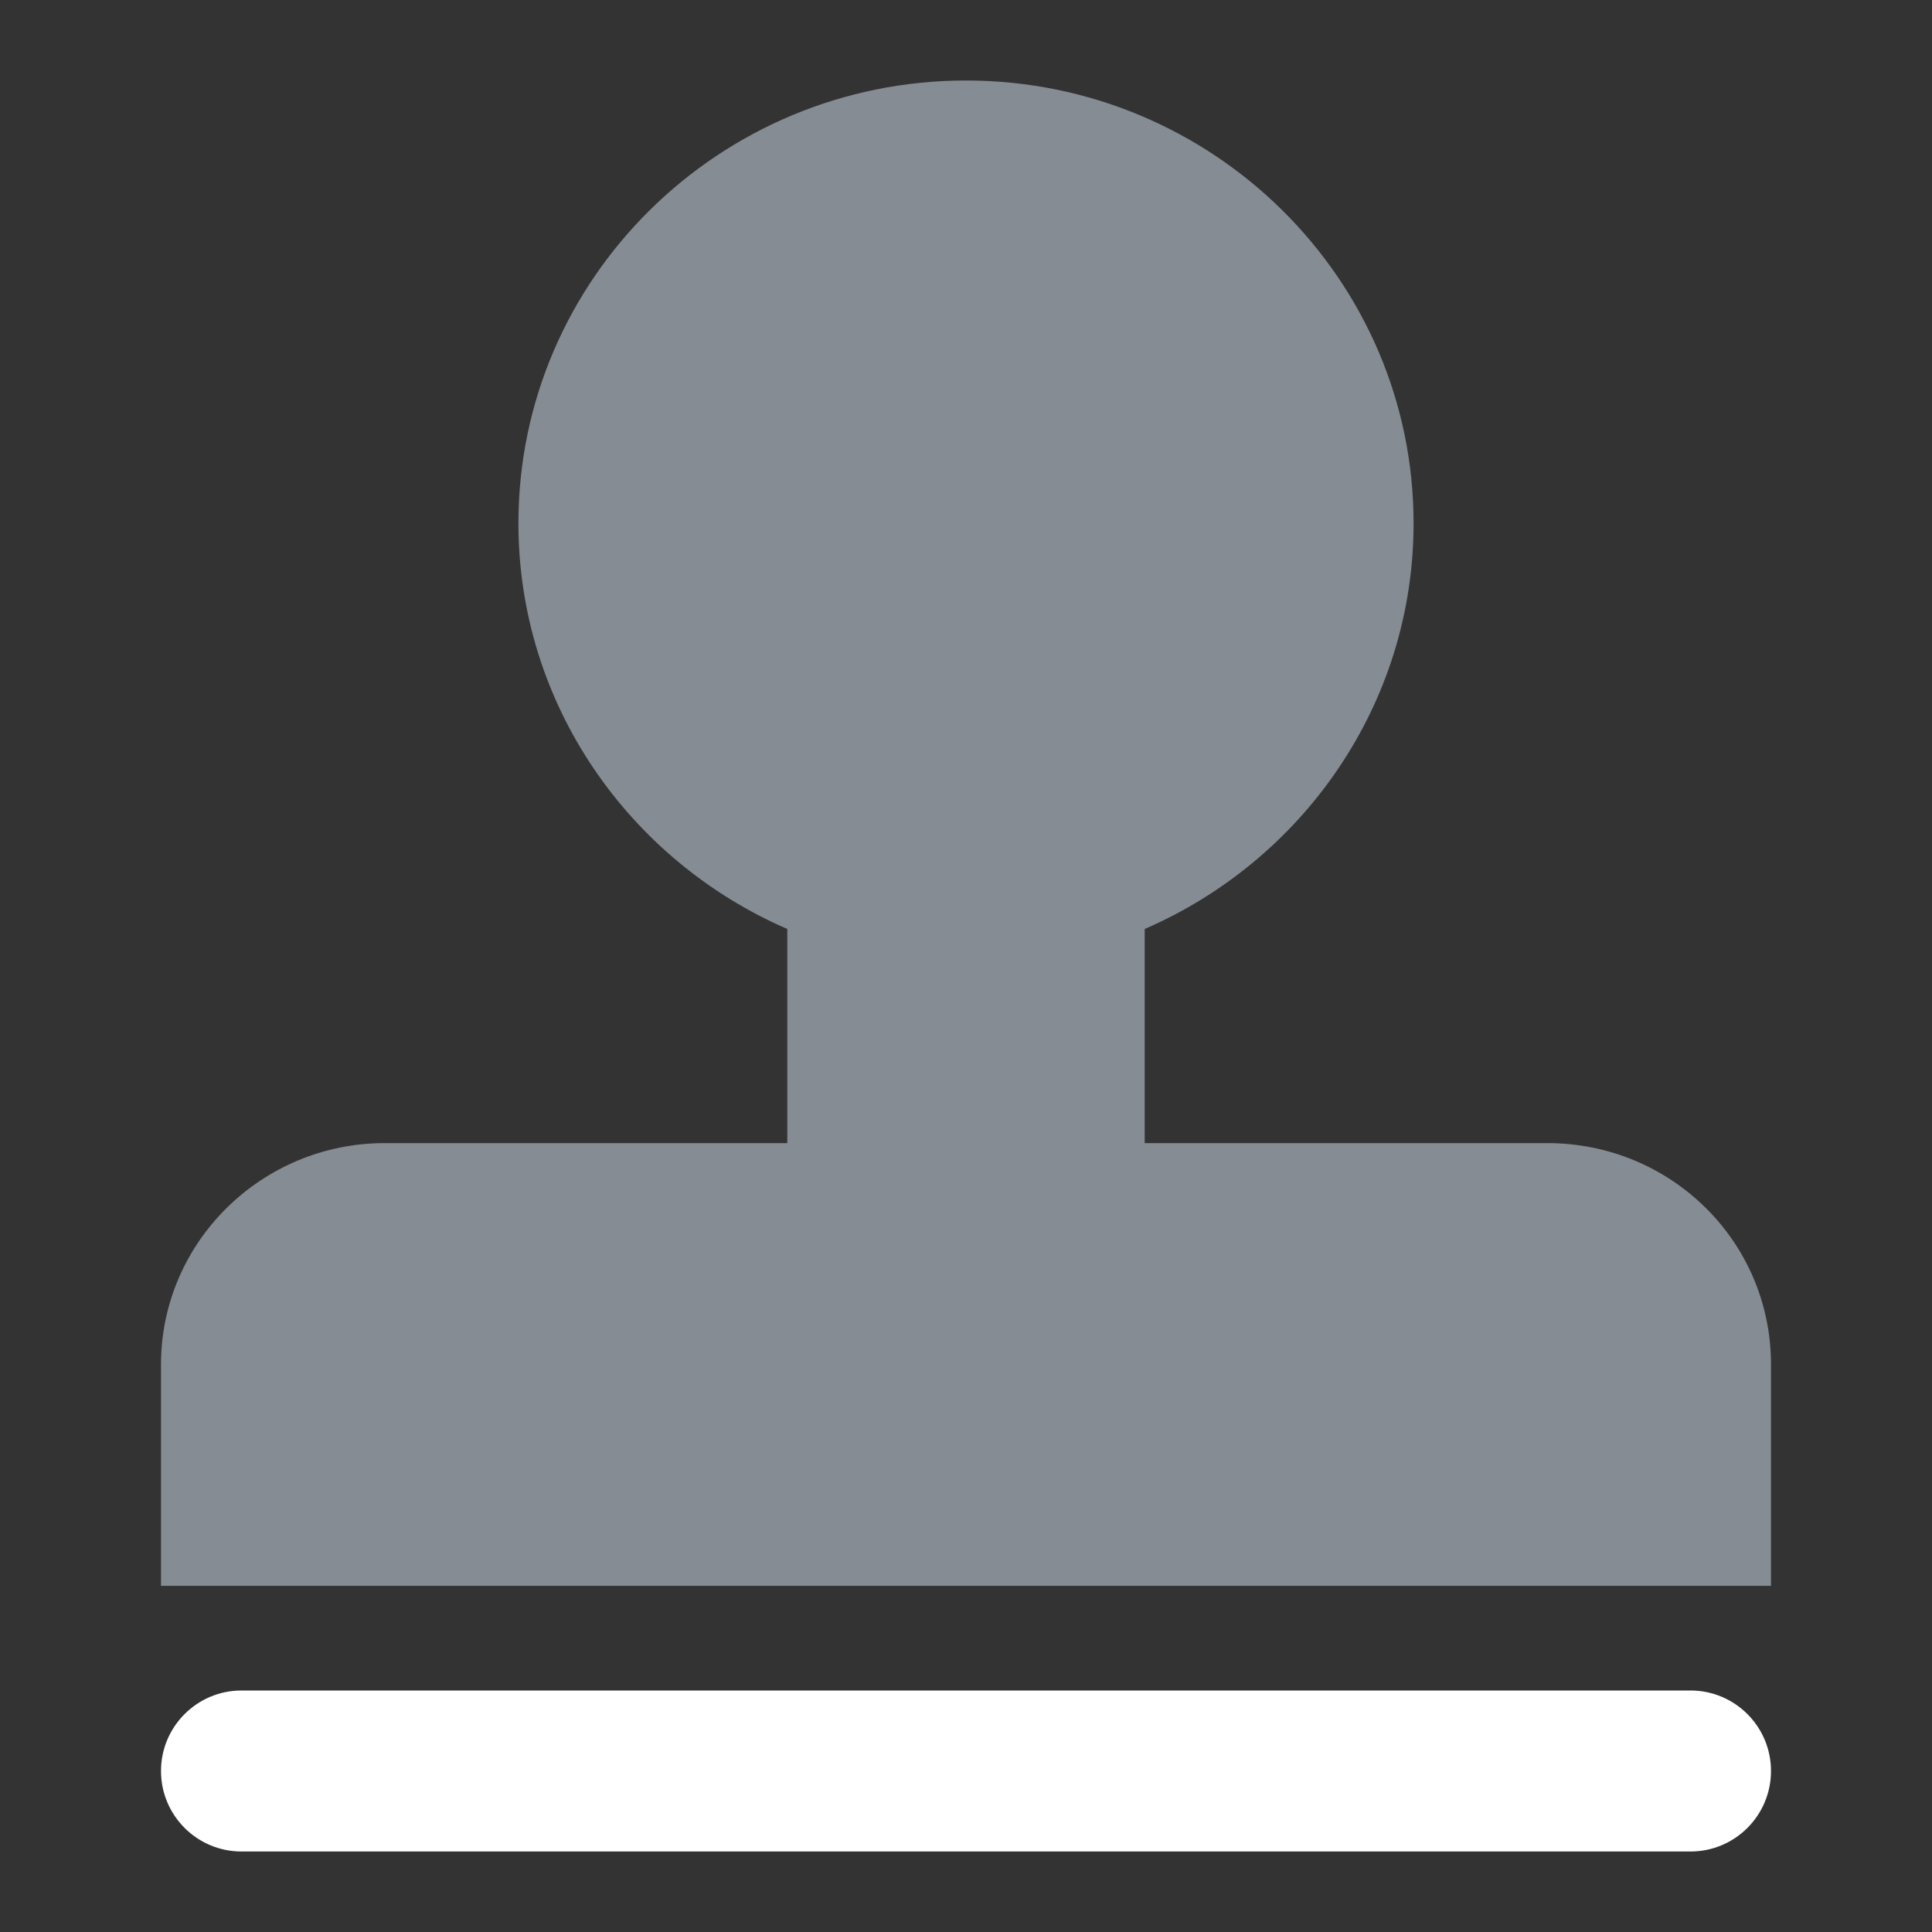 <svg xmlns="http://www.w3.org/2000/svg" xmlns:xlink="http://www.w3.org/1999/xlink" viewBox="0 0 24 24" fill="none">
<rect x="0" y="0" width="24" height="24" fill="#333333" stroke="none"/>
<path d="M9.78 14.2L9.78 11.54C7.818 10.69 6.44 8.751 6.44 6.5C6.44 3.462 8.938 1 12 1C15.068 1 17.56 3.469 17.56 6.5C17.56 8.754 16.18 10.691 14.22 11.54L14.22 14.2L19.22 14.2C20.756 14.2 22 15.421 22 16.95L22 19.7L2 19.7L2 16.95C2 15.431 3.25 14.2 4.78 14.2L9.78 14.2Z"   fill="#858C94" >
</path>
<path     fill="#FFFFFF"  d="M3 21L21 21C21.552 21 22 21.448 22 22L22 22C22 22.552 21.552 23 21 23L3 23C2.448 23 2 22.552 2 22L2 22C2 21.448 2.448 21 3 21Z">
</path>
</svg>
